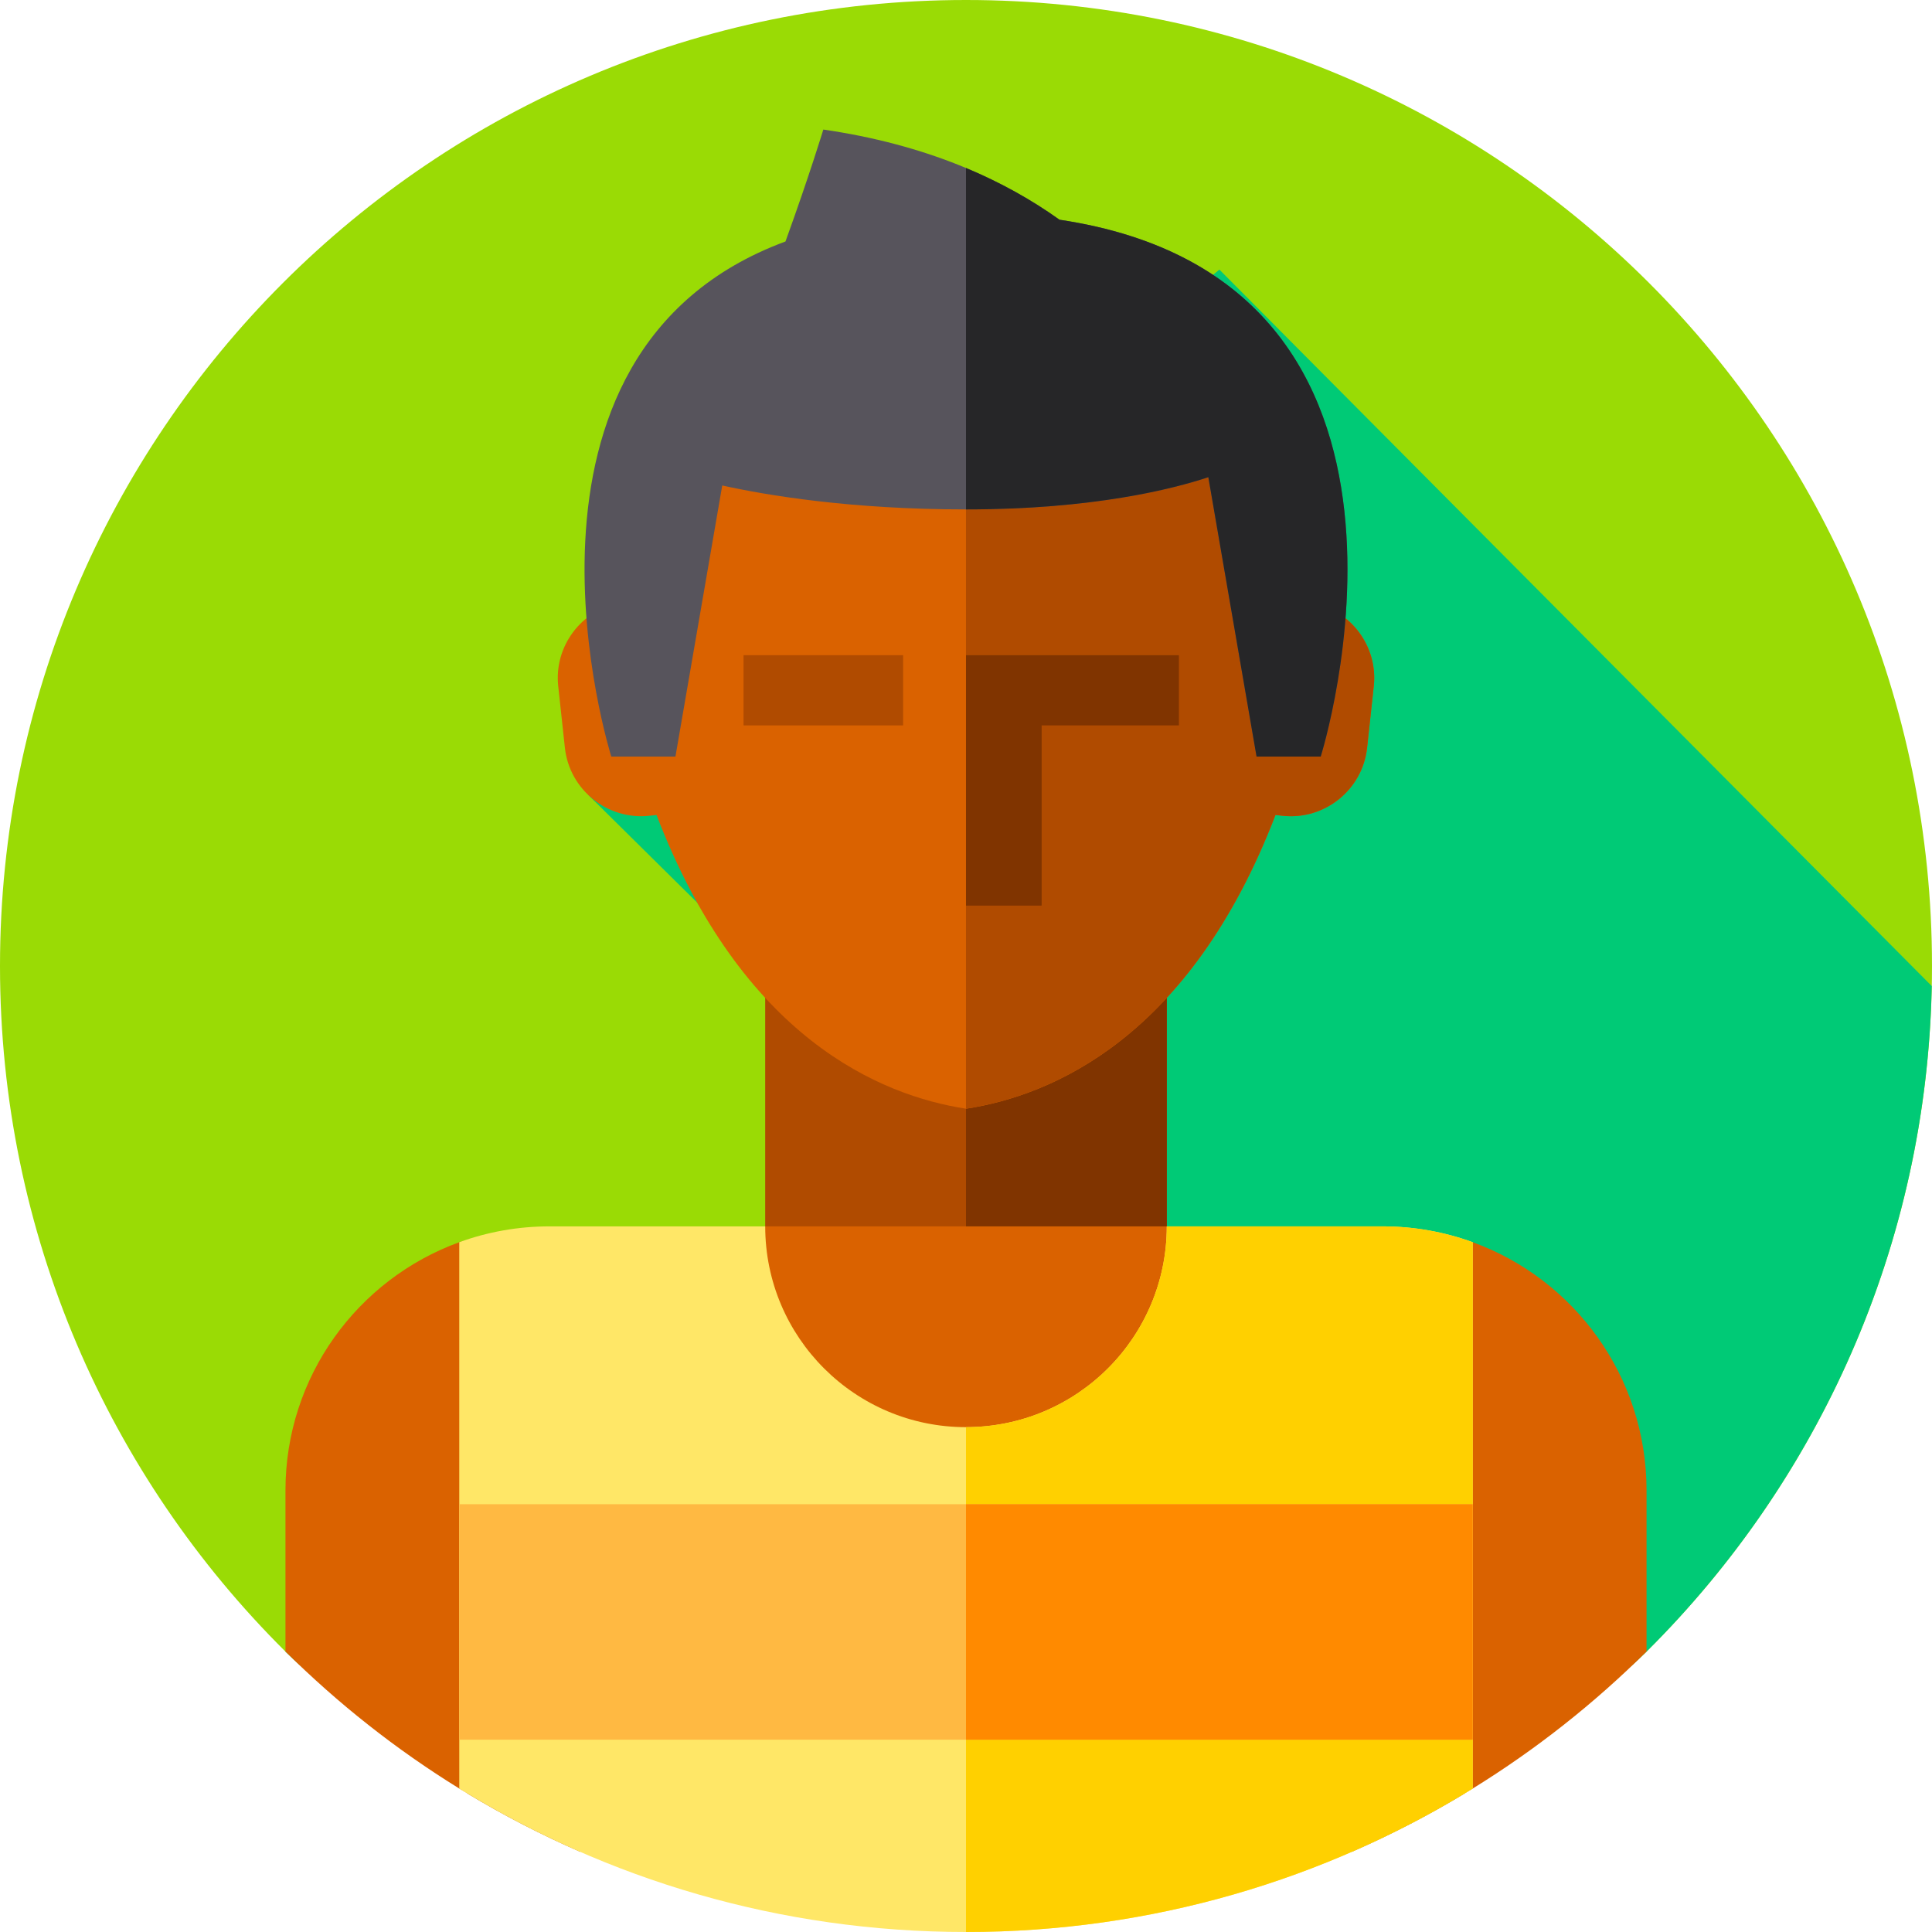 <svg id="Capa_1" enable-background="new 0 0 512 512" height="512" viewBox="0 0 512 512" width="512" xmlns="http://www.w3.org/2000/svg"><path id="XMLID_1557_" d="m0 256c0-141.385 114.615-256 256-256s256 114.615 256 256c0 71.028-28.927 135.3-75.642 181.678-46.274 45.94-110.001 14.367-180.358 14.367-70.358 0-134.087 31.572-180.361-14.37-46.713-46.377-75.639-110.648-75.639-181.675z" fill="#9adb05"/><path id="XMLID_2257_" d="m256 452.045c70.357 0 134.085 31.573 180.358-14.367 45.547-45.218 74.17-107.45 75.574-176.365l-188.787-189.87-167.292 139.184 28.926 28.595c5.641 10.11 59.197 11.73 65.471 18.528l3.268 117.982-177.868 61.938c.745.739 1.509 1.458 2.265 2.187 46.077 42.737 108.873 12.188 178.085 12.188z" fill="#00ca76"/><path id="XMLID_2079_" d="m202.786 250.787h106.427v112.88h-106.427z" fill="#b04b00"/><path id="XMLID_2078_" d="m256 250.787h53.214v112.88h-53.214z" fill="#803400"/><path id="XMLID_2077_" d="m347.618 159.71c-3.826-56.31-51.848-88.27-91.618-88.27s-87.792 31.959-91.618 88.27c-10.291 1.928-17.594 11.545-16.449 22.12l1.772 16.362c1.202 11.101 11.268 19.199 22.368 17.997l1.912-.207c22.723 59.149 59.393 74.378 82.015 77.837 22.621-3.46 59.291-18.688 82.015-77.837l1.912.207c11.101 1.202 21.166-6.896 22.368-17.997l1.772-16.362c1.145-10.575-6.158-20.193-16.449-22.12z" fill="#da6200"/><path id="XMLID_2076_" d="m364.065 181.83-1.772 16.366c-1.203 11.098-11.265 19.192-22.363 17.989l-1.912-.205c-22.726 59.152-59.395 74.381-82.019 77.841v-222.378c39.774 0 87.791 31.959 91.615 88.267 10.296 1.931 17.598 11.545 16.451 22.12z" fill="#b04b00"/><path id="XMLID_2075_" d="m312.427 173.637h-56.427v66.357h20.046v-47.759h36.381z" fill="#803400"/><path id="XMLID_1364_" d="m436.35 394.98v42.69c-13.88 13.78-29.33 25.98-46.06 36.31-39.04 24.11-85.04-43.48-134.29-43.48s-95.25 67.59-134.29 43.48c-16.73-10.33-32.18-22.53-46.06-36.31v-42.69c0-30.25 19.19-56.01 46.06-65.78 7.46-2.72 15.52 12.3 23.92 12.3l57.16-16.5h106.42l57.16 16.5c8.4 0 16.46-15.02 23.92-12.3 26.87 9.77 46.06 35.53 46.06 65.78z" fill="#da6200"/><path id="XMLID_2069_" d="m123.8 413.33v61.93c9.603 5.803 19.627 10.977 30 15.5v-77.43z" fill="#b04b00"/><path id="XMLID_2068_" d="m358.2 413.33v77.43c10.373-4.523 20.397-9.697 30-15.5v-61.93z" fill="#803400"/><path id="XMLID_2067_" d="m197.046 173.637h42.287v18.599h-42.287z" fill="#b04b00"/><path id="XMLID_677_" d="m280.78 58.23c-15.29-10.929-35.618-19.985-62.591-23.897 0 0-3.719 12.258-10.029 29.661-79.947 29.56-46.16 136.506-46.16 136.506h17l12.401-71.843c11.789 2.608 34.005 6.343 64.599 6.343 33.746 0 54.946-5.457 64.22-8.535l12.78 74.035h17s39.804-125.989-69.22-142.27z" fill="#57545c"/><path id="XMLID_1087_" d="m350 200.5h-17l-12.78-74.04c-9.27 3.08-30.47 8.54-64.22 8.54v-90.48c9.46 3.95 17.67 8.62 24.78 13.71 109.02 16.28 69.22 142.27 69.22 142.27z" fill="#262628"/><path id="XMLID_1476_" d="m390.29 329.2v144.79c-39.04 24.1-85.04 38.01-134.29 38.01s-95.25-13.91-134.29-38.01v-144.79c7.46-2.72 15.52-4.2 23.92-4.2h57.16c0 29.39 23.82 53.21 53.21 53.21s53.21-23.82 53.21-53.21h57.16c8.4 0 16.46 1.48 23.92 4.2z" fill="#ffe767"/><path id="XMLID_1780_" d="m390.29 329.2v144.79c-39.04 24.1-85.04 38.01-134.29 38.01v-133.79c29.39 0 53.21-23.82 53.21-53.21h57.16c8.4 0 16.46 1.48 23.92 4.2z" fill="#ffd000"/><path id="XMLID_1507_" d="m121.71 398.634h268.58v62.405h-268.58z" fill="#ffb942"/><path id="XMLID_1766_" d="m256 398.63h134.29v62.41h-134.29z" fill="#ff8a00"/><path id="XMLID_2130_" d="" fill="#00ca76"/></svg>